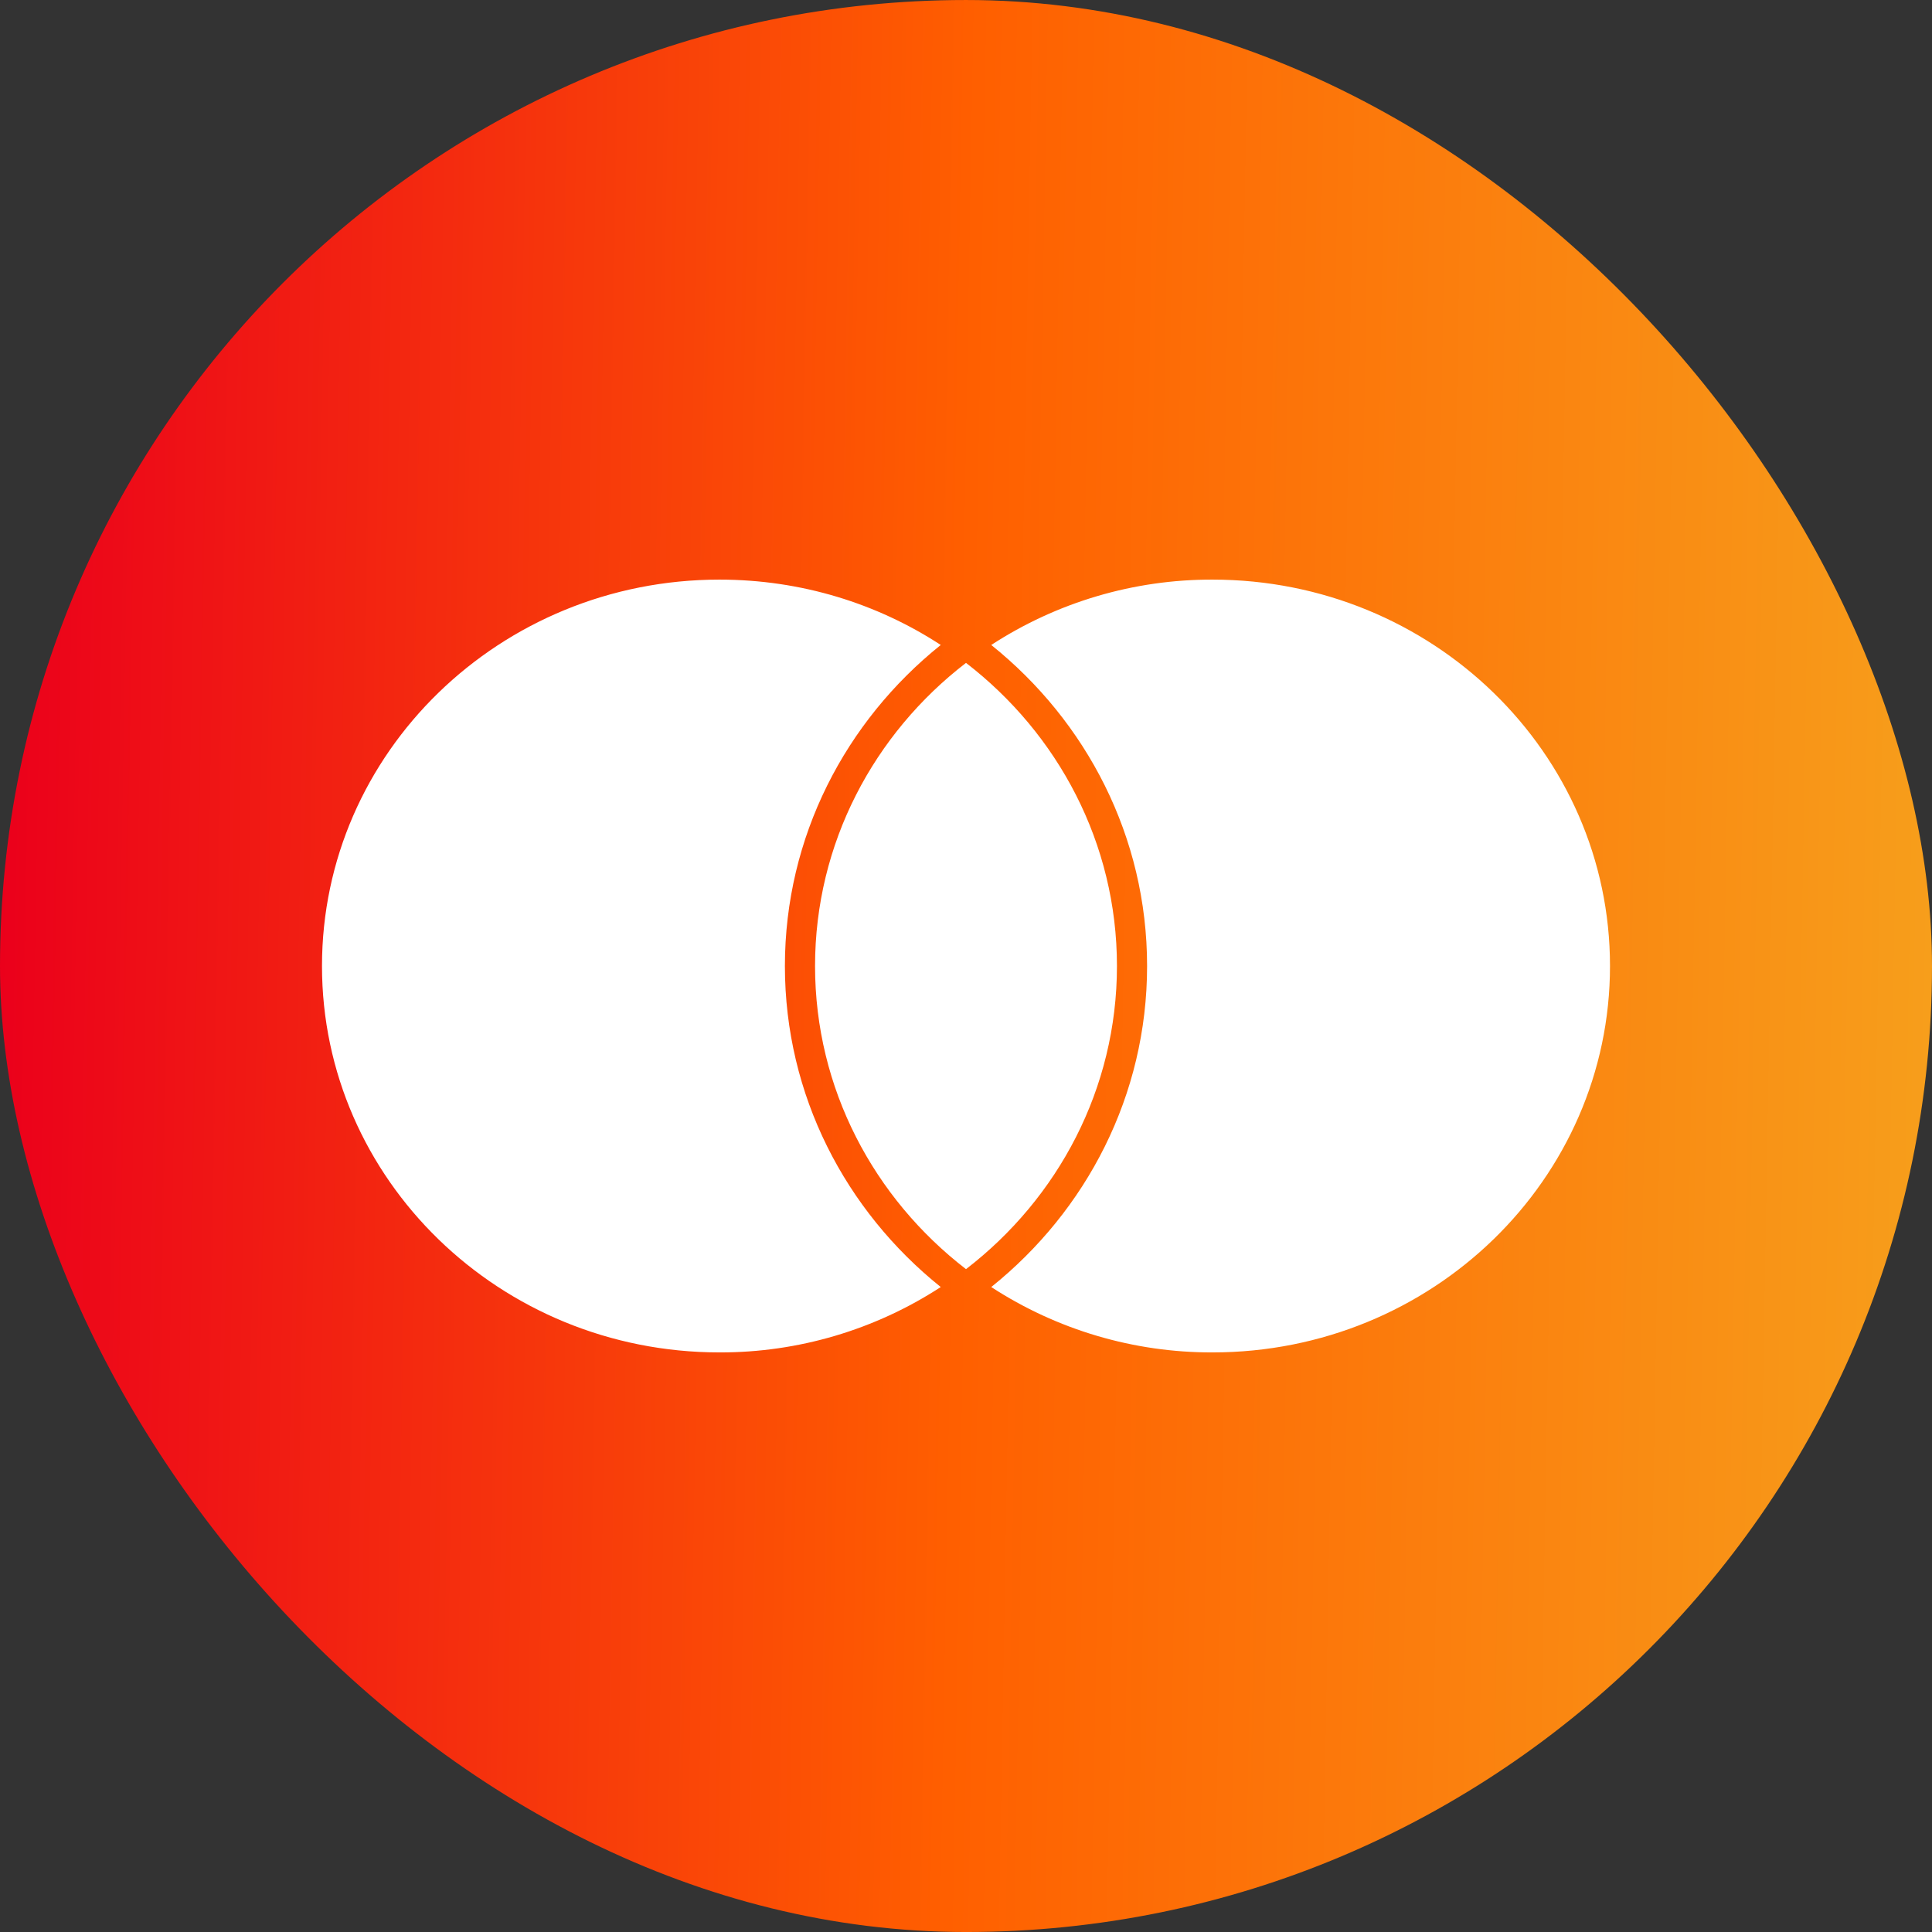 <svg width="160" height="160" viewBox="0 0 160 160" fill="none" xmlns="http://www.w3.org/2000/svg">
<rect x="0" y="0" width="160" height="160" fill="#333333" stroke="none"/>
<rect y="0.001" width="160" height="160" rx="80" fill="url(#paint0_linear_70_1706)"/>
<g clip-path="url(#clip0_70_1706)">
<path fill-rule="evenodd" clip-rule="evenodd" d="M77.909 53.414C70.026 59.734 65.002 69.297 65.002 80.001C65.002 90.705 70.026 100.267 77.909 106.587C72.457 110.136 66.089 112.018 59.584 112.001C41.403 112.001 26.666 97.675 26.666 80.001C26.666 62.326 41.403 48.001 59.584 48.001C66.368 48.001 72.672 49.995 77.909 53.414ZM82.091 106.587C89.973 100.267 94.997 90.705 94.997 80.001C94.997 69.297 89.973 59.734 82.091 53.414C87.542 49.865 93.911 47.984 100.416 48.001C118.597 48.001 133.333 62.326 133.333 80.001C133.333 97.675 118.597 112.001 100.416 112.001C93.911 112.018 87.542 110.136 82.091 106.587ZM80 54.897C87.616 60.763 92.501 69.83 92.501 80.001C92.501 90.177 87.616 99.243 80 105.105C72.384 99.238 67.499 90.171 67.499 80.001C67.499 69.825 72.384 60.758 80 54.897Z" fill="white"/>
</g>
<defs>
<linearGradient id="paint0_linear_70_1706" x1="-3.51369e-07" y1="77.201" x2="160" y2="80.001" gradientUnits="userSpaceOnUse">
<stop stop-color="#EB001B"/>
<stop offset="0.498" stop-color="#FF5F00"/>
<stop offset="1" stop-color="#F79E1B"/>
</linearGradient>
<clipPath id="clip0_70_1706">
<rect width="106.667" height="64" fill="white" transform="translate(26.666 48.001)"/>
</clipPath>
</defs>
</svg>
